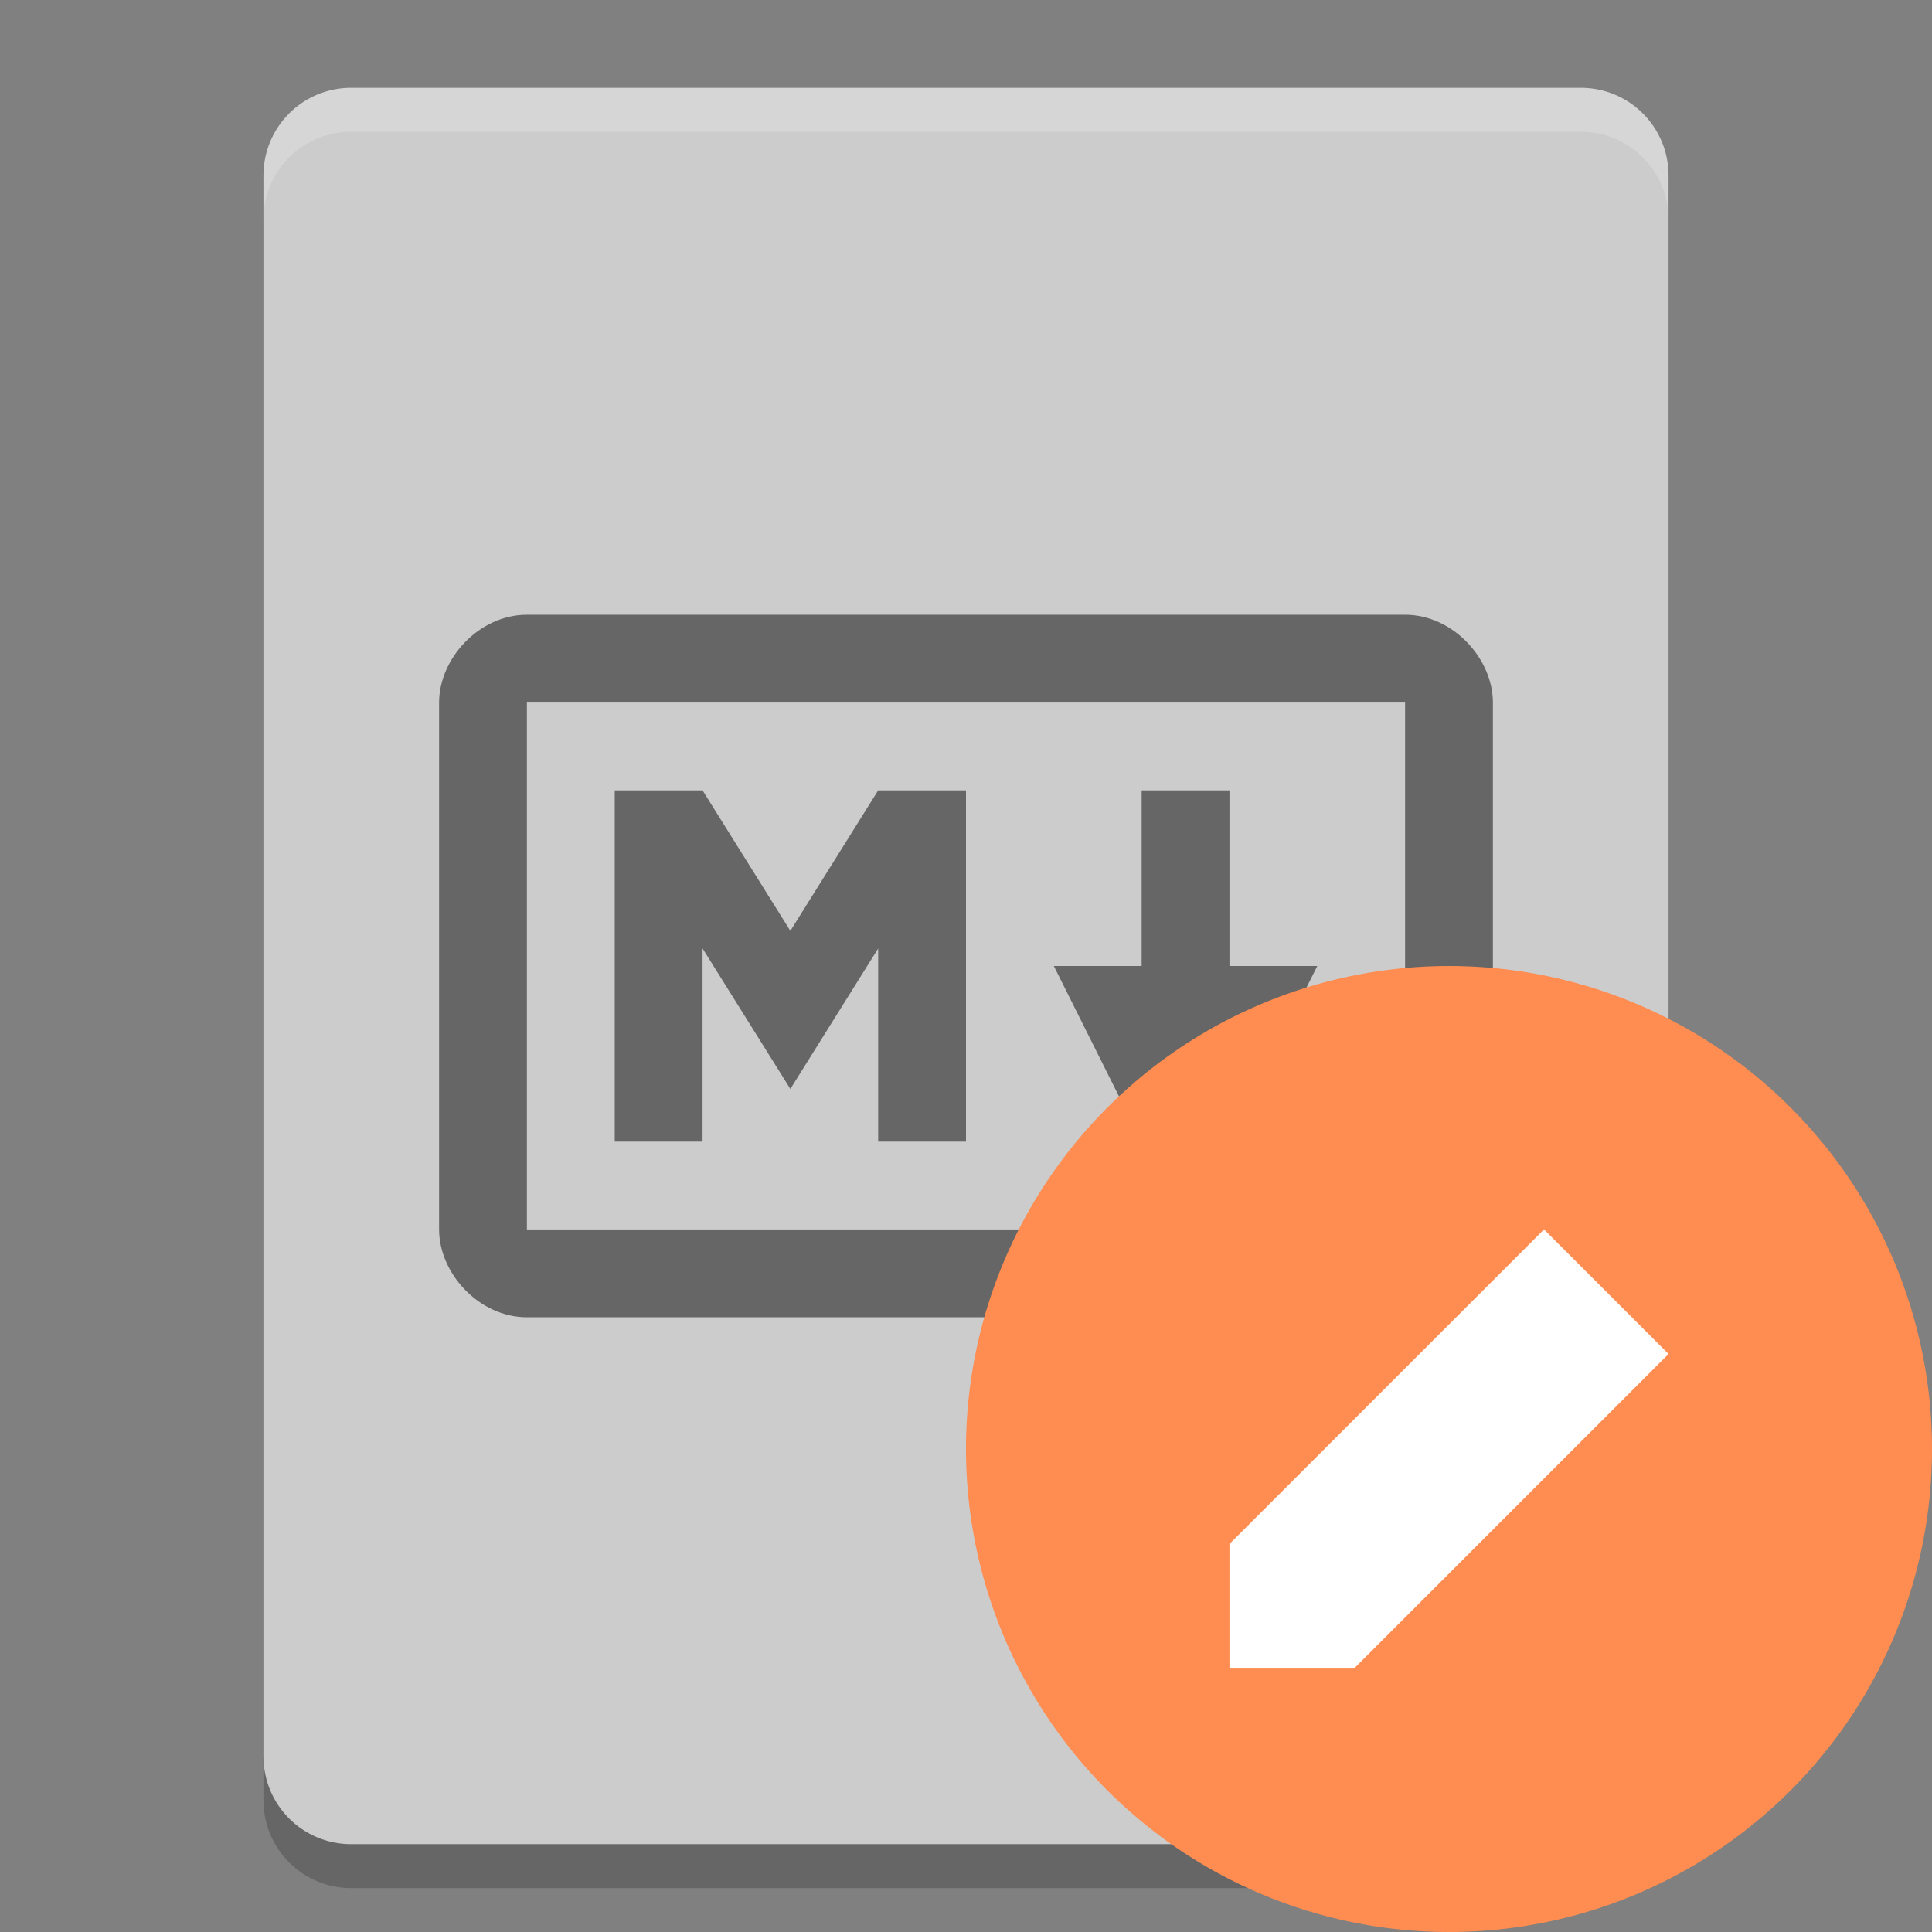 <svg width="22" height="22" version="1" xmlns="http://www.w3.org/2000/svg">
 <rect width="100%" height="100%" fill="#808080" stroke="none"/>
 <path d="m19 20v-18c0-0.554-0.446-1-1-1h-14c-0.554 0-1 0.446-1 1v18c0 0.554 0.446 1 1 1h14c0.554 0 1-0.446 1-1z" style="fill:#cccccc"/>
 <path d="m3 20v0.5c0 0.554 0.446 1 1 1h14c0.554 0 1-0.446 1-1v-0.5c0 0.554-0.446 1-1 1h-14c-0.554 0-1-0.446-1-1z" style="opacity:.2"/>
 <path d="m6 7c-0.545 0-1 0.5-1 1v6c0 0.5 0.455 1 1 1h10c0.545 0 1-0.5 1-1v-6c0-0.5-0.455-1-1-1zm0 1h10v6h-10zm1 1v4h1v-2.2l1 1.6 1-1.6v2.2h1v-4h-1l-1 1.6-1-1.6zm6 0v2h-1l1 2h1l1-2h-1v-2z" style="opacity:.5"/>
 <circle cx="16.5" cy="16.5" r="5.5" style="fill:#ff8c50"/>
 <path d="m14 17.582v1.418h1.418l3.582-3.582-1.418-1.418z" style="fill:#ffffff"/>
 <path d="m4 1c-0.554 0-1 0.446-1 1v0.5c0-0.554 0.446-1 1-1h14c0.554 0 1 0.446 1 1v-0.5c0-0.554-0.446-1-1-1h-14z" style="fill:#ffffff;opacity:.2"/>
</svg>
